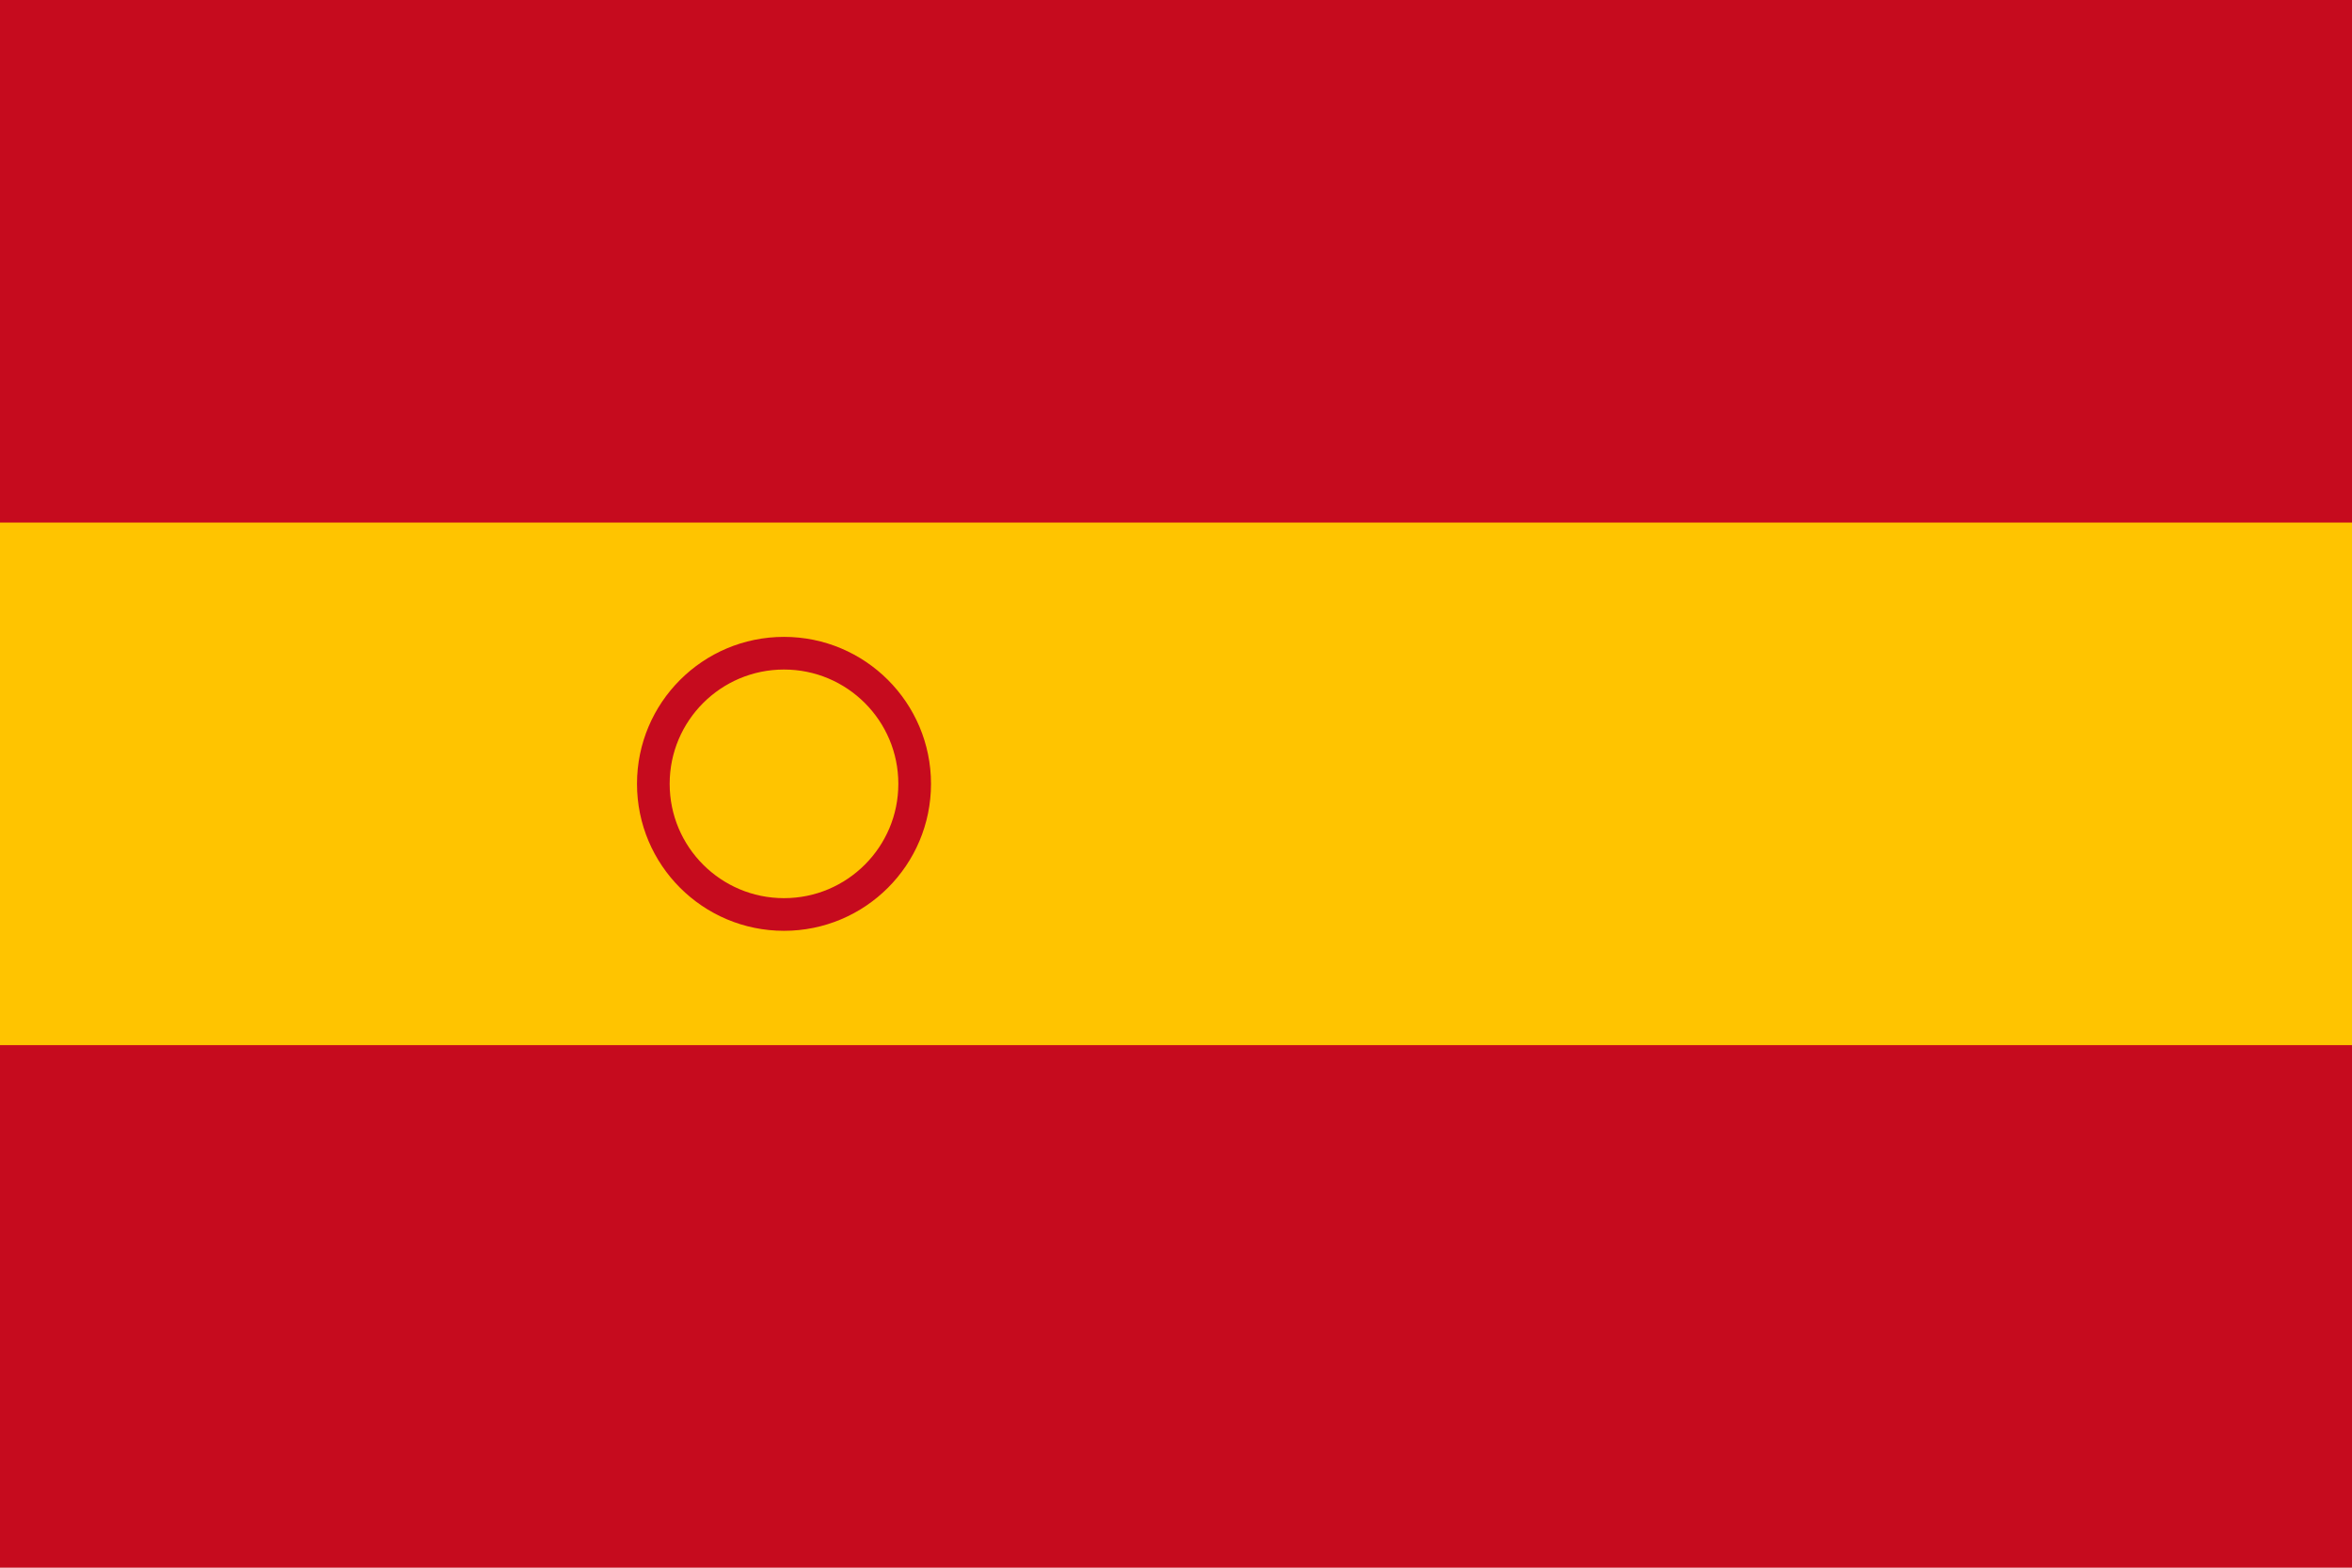 <svg xmlns="http://www.w3.org/2000/svg" viewBox="0 0 36 24">
  <rect width="36" height="24" fill="#c60b1e"/>
  <rect width="36" height="8" fill="#ffc400" y="8"/>
  <!-- Simplified coat of arms -->
  <circle cx="12" cy="12" r="2" fill="#ffc400" stroke="#c60b1e" stroke-width="0.5"/>
</svg>